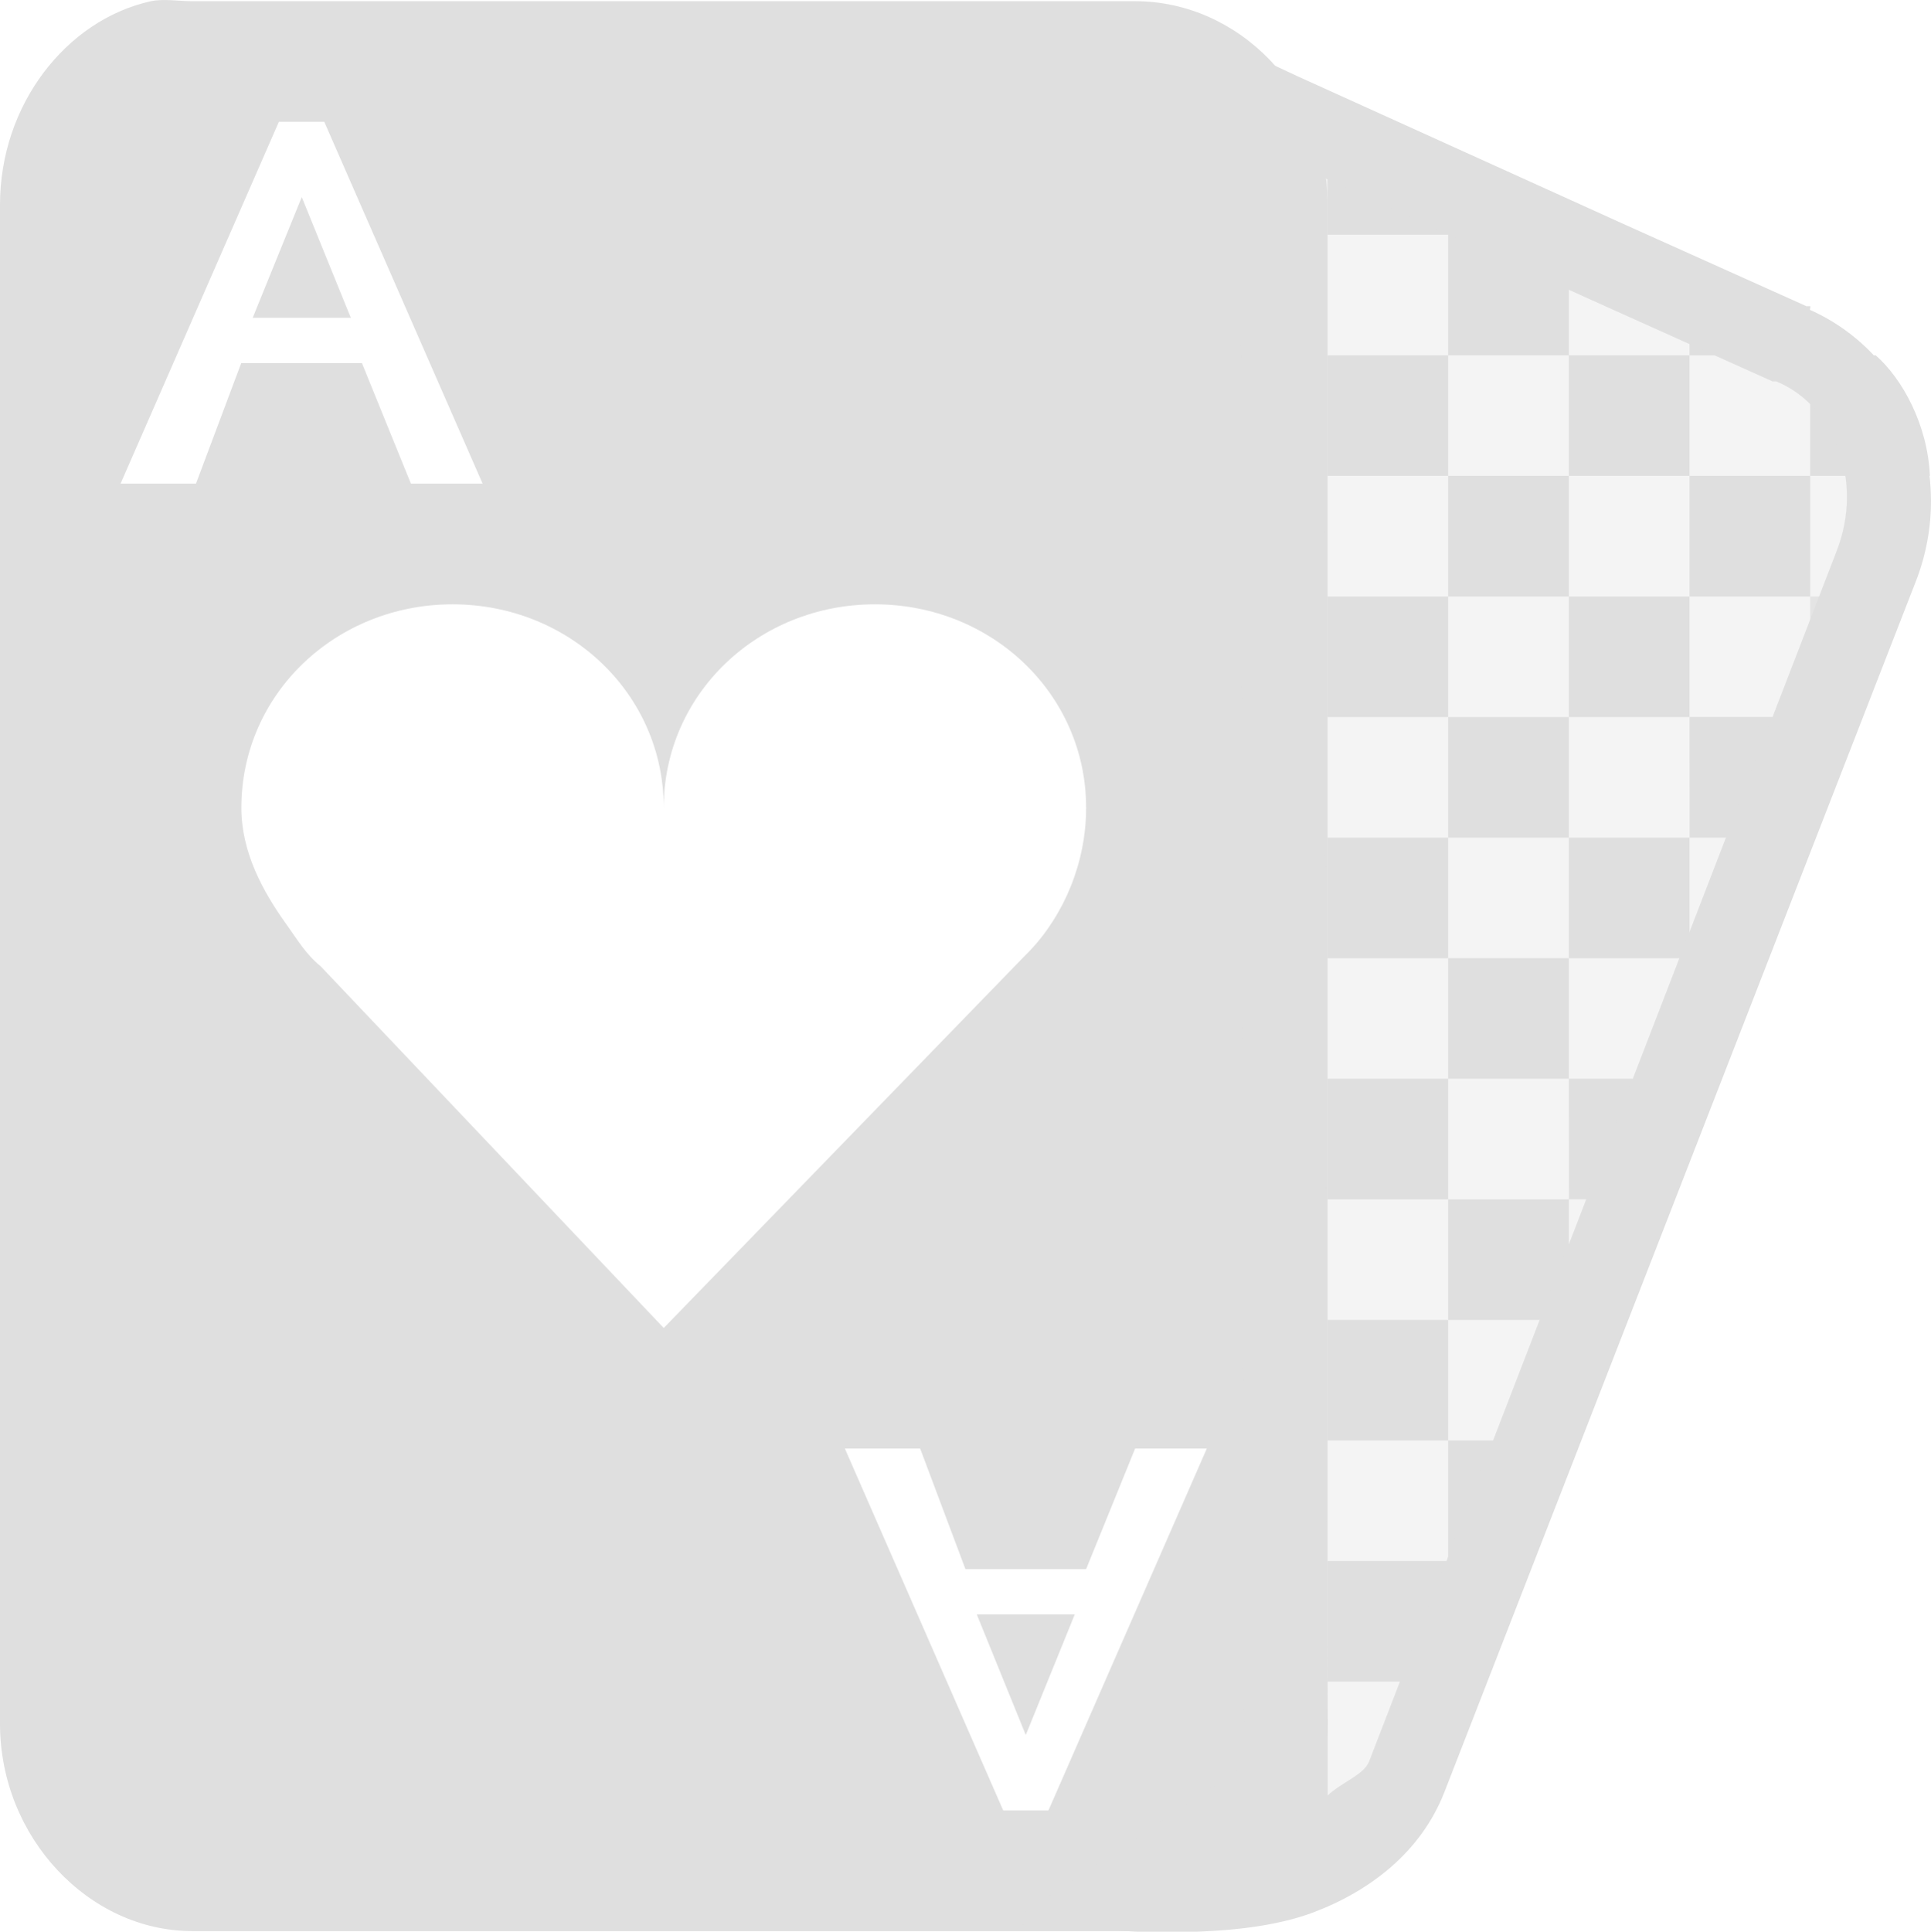 <svg xmlns="http://www.w3.org/2000/svg" width="16.001" height="16.005" version="1.1">
 <g transform="translate(-83 -215)">
  <g transform="matrix(1 0 0 .999 -140 40.122)">
   <path style="fill:#dfdfdf" d="m-6-36h1v1h-1z" transform="translate(241 217)"/>
   <path style="fill:#dfdfdf" d="m-7-35h1v1h-1z" transform="translate(241 217)"/>
   <path style="fill:#dfdfdf" d="m-5-35h1v1h-1z" transform="translate(241 217)"/>
   <path style="fill:#dfdfdf" d="m-6-34h1v1h-1z" transform="translate(241 217)"/>
   <path style="fill:#dfdfdf" d="m-7-33h1v1h-1z" transform="translate(241 217)"/>
   <path style="fill:#dfdfdf" d="m-5-33h1v0.152l-0.355 0.848h-0.644z" transform="translate(241 217)"/>
   <path style="fill:#dfdfdf" d="m-4-36h1v0.73l-0.105 0.27h-0.894z" transform="translate(241 217)"/>
   <path style="fill:#dfdfdf" d="m-6-32h1v1h-1z" transform="translate(241 217)"/>
   <path style="fill:#dfdfdf" d="m-7-31h1v1h-1z" transform="translate(241 217)"/>
   <path style="fill:#dfdfdf" d="m-6-30h0.816l-0.41 1h-0.406z" transform="translate(241 217)"/>
   <path style="fill:#dfdfdf" d="m-7-29h1v0.961l-0.012 0.039h-0.988z" transform="translate(241 217)"/>
   <path style="fill:#bdbdbd;fill-opacity:.365" d="m-5-31h0.234l-0.234 0.559z" transform="translate(241 217)"/>
   <path style="fill:#bdbdbd;fill-opacity:.365" d="m-4-34h0.473l-0.414 1h-0.059z" transform="translate(241 217)"/>
   <path style="fill:#bdbdbd;fill-opacity:.365" d="m-3-37h0.721l-0.42 1h-0.301z" transform="translate(241 217)"/>
   <path style="fill:#dfdfdf" d="m-3-39h0.543c0.219 0.193 0.43 0.573 0.449 1h-0.992z" transform="translate(241 217)"/>
   <path style="fill:#dfdfdf" d="m-4-39.738 1 0.418v0.32h-1z" transform="translate(241 217)"/>
   <path style="fill:#dfdfdf" d="m-7-41 1 0.422v0.578h-1z" transform="translate(241 217)"/>
   <path style="fill:#bdbdbd;fill-opacity:.365" d="m-7-27h0.574c-0.146 0.372-0.451 0.65-0.582 0.723z" transform="translate(241 217)"/>
   <path style="fill:#dfdfdf" d="m-6-40h1v1h-1z" transform="translate(241 217)"/>
   <path style="fill:#dfdfdf" d="m-7-39h1v1h-1z" transform="translate(241 217)"/>
   <path style="fill:#dfdfdf" d="m-5-39h1v1h-1z" transform="translate(241 217)"/>
   <path style="fill:#dfdfdf" d="m-6-38h1v1h-1z" transform="translate(241 217)"/>
   <path style="fill:#dfdfdf" d="m-4-38h1v1h-1z" transform="translate(241 217)"/>
   <path style="fill:#dfdfdf" d="m-5-37h1v1h-1z" transform="translate(241 217)"/>
   <path style="fill:#dfdfdf" d="m-7-37h1v1h-1z" transform="translate(241 217)"/>
  </g>
  <path style="fill:#dfdfdf" d="m84.25 215.01c-0.708 0.158-1.25 0.864-1.25 1.686v12.586c0 0.94 0.735 1.718 1.594 1.718h7.813c0.859 0 1.594-0.778 1.594-1.718v-12.586c0-0.94-0.735-1.686-1.594-1.686h-7.813c-0.107 0-0.243-0.022-0.344 0zm1.062 0.999h0.375l1.312 2.998h-0.594l-0.406-0.999h-1l-0.375 0.999h-0.625l1.312-2.998zm0.188 0.625-0.406 0.999h0.813l-0.406-0.999zm1.25 3.373c0.967 0 1.75 0.742 1.75 1.686 0-0.944 0.783-1.686 1.75-1.686 0.967 0 1.75 0.742 1.75 1.686 0 0.449-0.179 0.882-0.469 1.187-0.015 0.016-0.016 0.016-0.031 0.031l-3 3.092-2.844-2.998c-0.121-0.098-0.191-0.218-0.281-0.344-0.2-0.278-0.375-0.602-0.375-0.968 0-0.944 0.783-1.686 1.75-1.686zm3.25 6.995h0.625l0.375 0.999h1l0.406-0.999h0.594l-1.312 2.998h-0.375l-1.312-2.998zm1.094 1.374 0.406 0.999 0.406-0.999h-0.813z"/>
  <path style="fill:#dfdfdf;fill-opacity:0.343" d="m96 217.01h0.375l-0.375-0.156-2.594-1.093 0.125 14.241-1.016 0.953c0.94 0.159 1.724-0.146 2.047-0.921l4.313-10.4c0.323-0.775-0.045-1.621-0.781-1.905l-1.719-0.718m-0.375 0v-0.156"/>
  <path style="fill:#bdbdbd;fill-opacity:.365" d="m94 230s0.004-0.121 0-1.007c0 0.666-0.05 0.767-0.156 1.007z"/>
  <path style="fill:#dfdfdf" d="m93.281 215.41v0.531l0.031 13.688-1.062 0.719-0.906 0.594 1.062 0.062s0.239 0.011 0.531 0 0.647-0.048 0.938-0.156c0.474-0.177 0.899-0.501 1.094-1l3.906-10.03c0.349-0.895-0.055-1.883-0.875-2.25-0.007-0.003 0.007-0.028 0-0.031h-0.031l-1.531-0.688-0.344-0.156-2.344-1.062-0.469-0.219zm0.688 1.062 1.844 0.844 0.344 0.156 1.531 0.688h0.031c0.478 0.197 0.729 0.82 0.5 1.406l-3.875 10.031c-0.046 0.11-0.228 0.17-0.343 0.28v-0.031l-0.031-13.375z"/>
 </g>
</svg>
